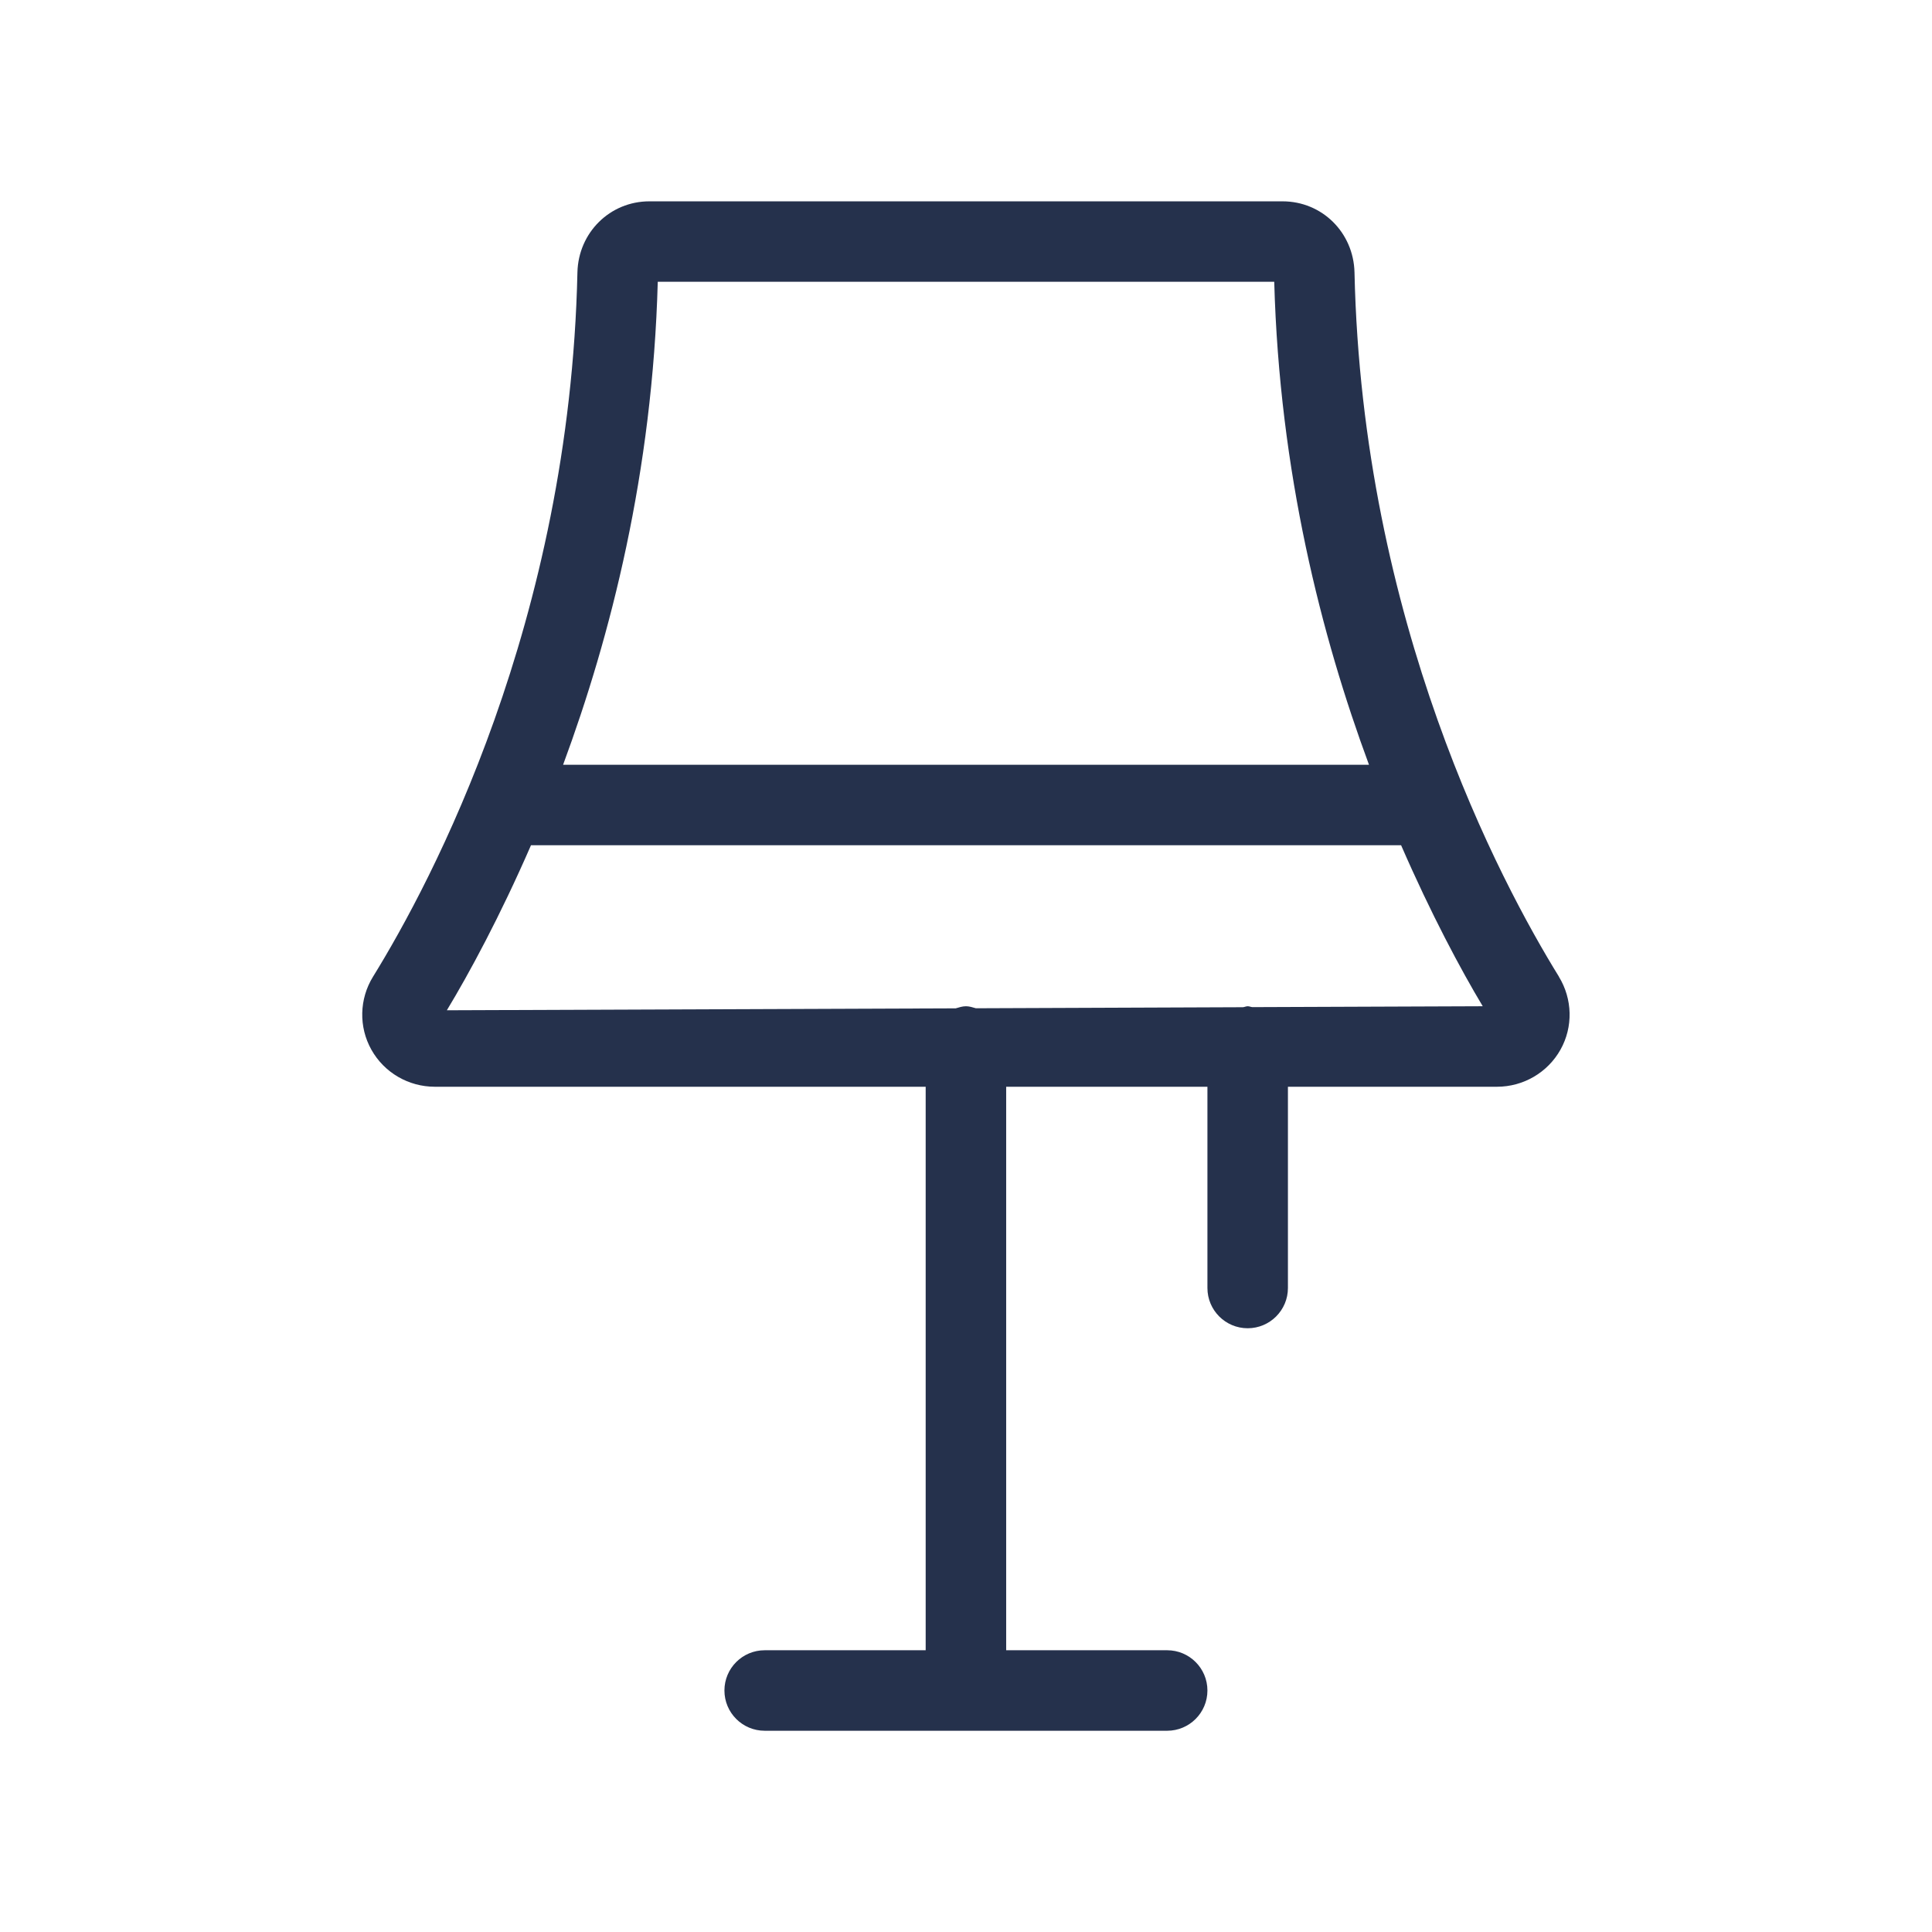 <?xml version="1.0" encoding="UTF-8"?>
<svg id="_20-Devices_Hardware" data-name="20-Devices &amp;amp; Hardware" xmlns="http://www.w3.org/2000/svg" viewBox="0 0 24 24">
  <defs>
    <style>
      .cls-1 {
        fill: #25314c;
      }
    </style>
  </defs>
  <g id="lamp-desk">
    <path id="lamp-desk-2" data-name="lamp-desk" class="cls-1" d="m19.366,12.133c-.732-1.185-2.444-4.408-2.54-8.75-.012-.495-.403-.882-.894-.882h-7.865c-.49,0-.882.388-.894.882-.096,4.342-1.808,7.566-2.54,8.751-.17.276-.178.623-.02.905.159.285.461.461.789.461h6.097v7h-2c-.276,0-.5.224-.5.5s.224.5.5.5h5c.276,0,.5-.224.5-.5s-.224-.5-.5-.5h-2v-7h2.5v2.5c0,.276.224.5.5.5s.5-.224.5-.5v-2.5h2.597c.328,0,.63-.177.789-.461.158-.282.15-.628-.02-.906ZM8.171,3.5h7.658c.065,2.368.586,4.403,1.177,6H6.995c.591-1.597,1.112-3.632,1.176-6Zm7.386,9.011c-.02-.002-.037-.011-.057-.011-.021,0-.039.01-.06.012l-3.317.013c-.04-.011-.08-.025-.123-.025-.045,0-.086.014-.128.026l-6.321.024c.275-.455.658-1.161,1.045-2.05h10.809c.373.857.742,1.546,1.014,2l-2.862.011Z"/>
  </g>
</svg>